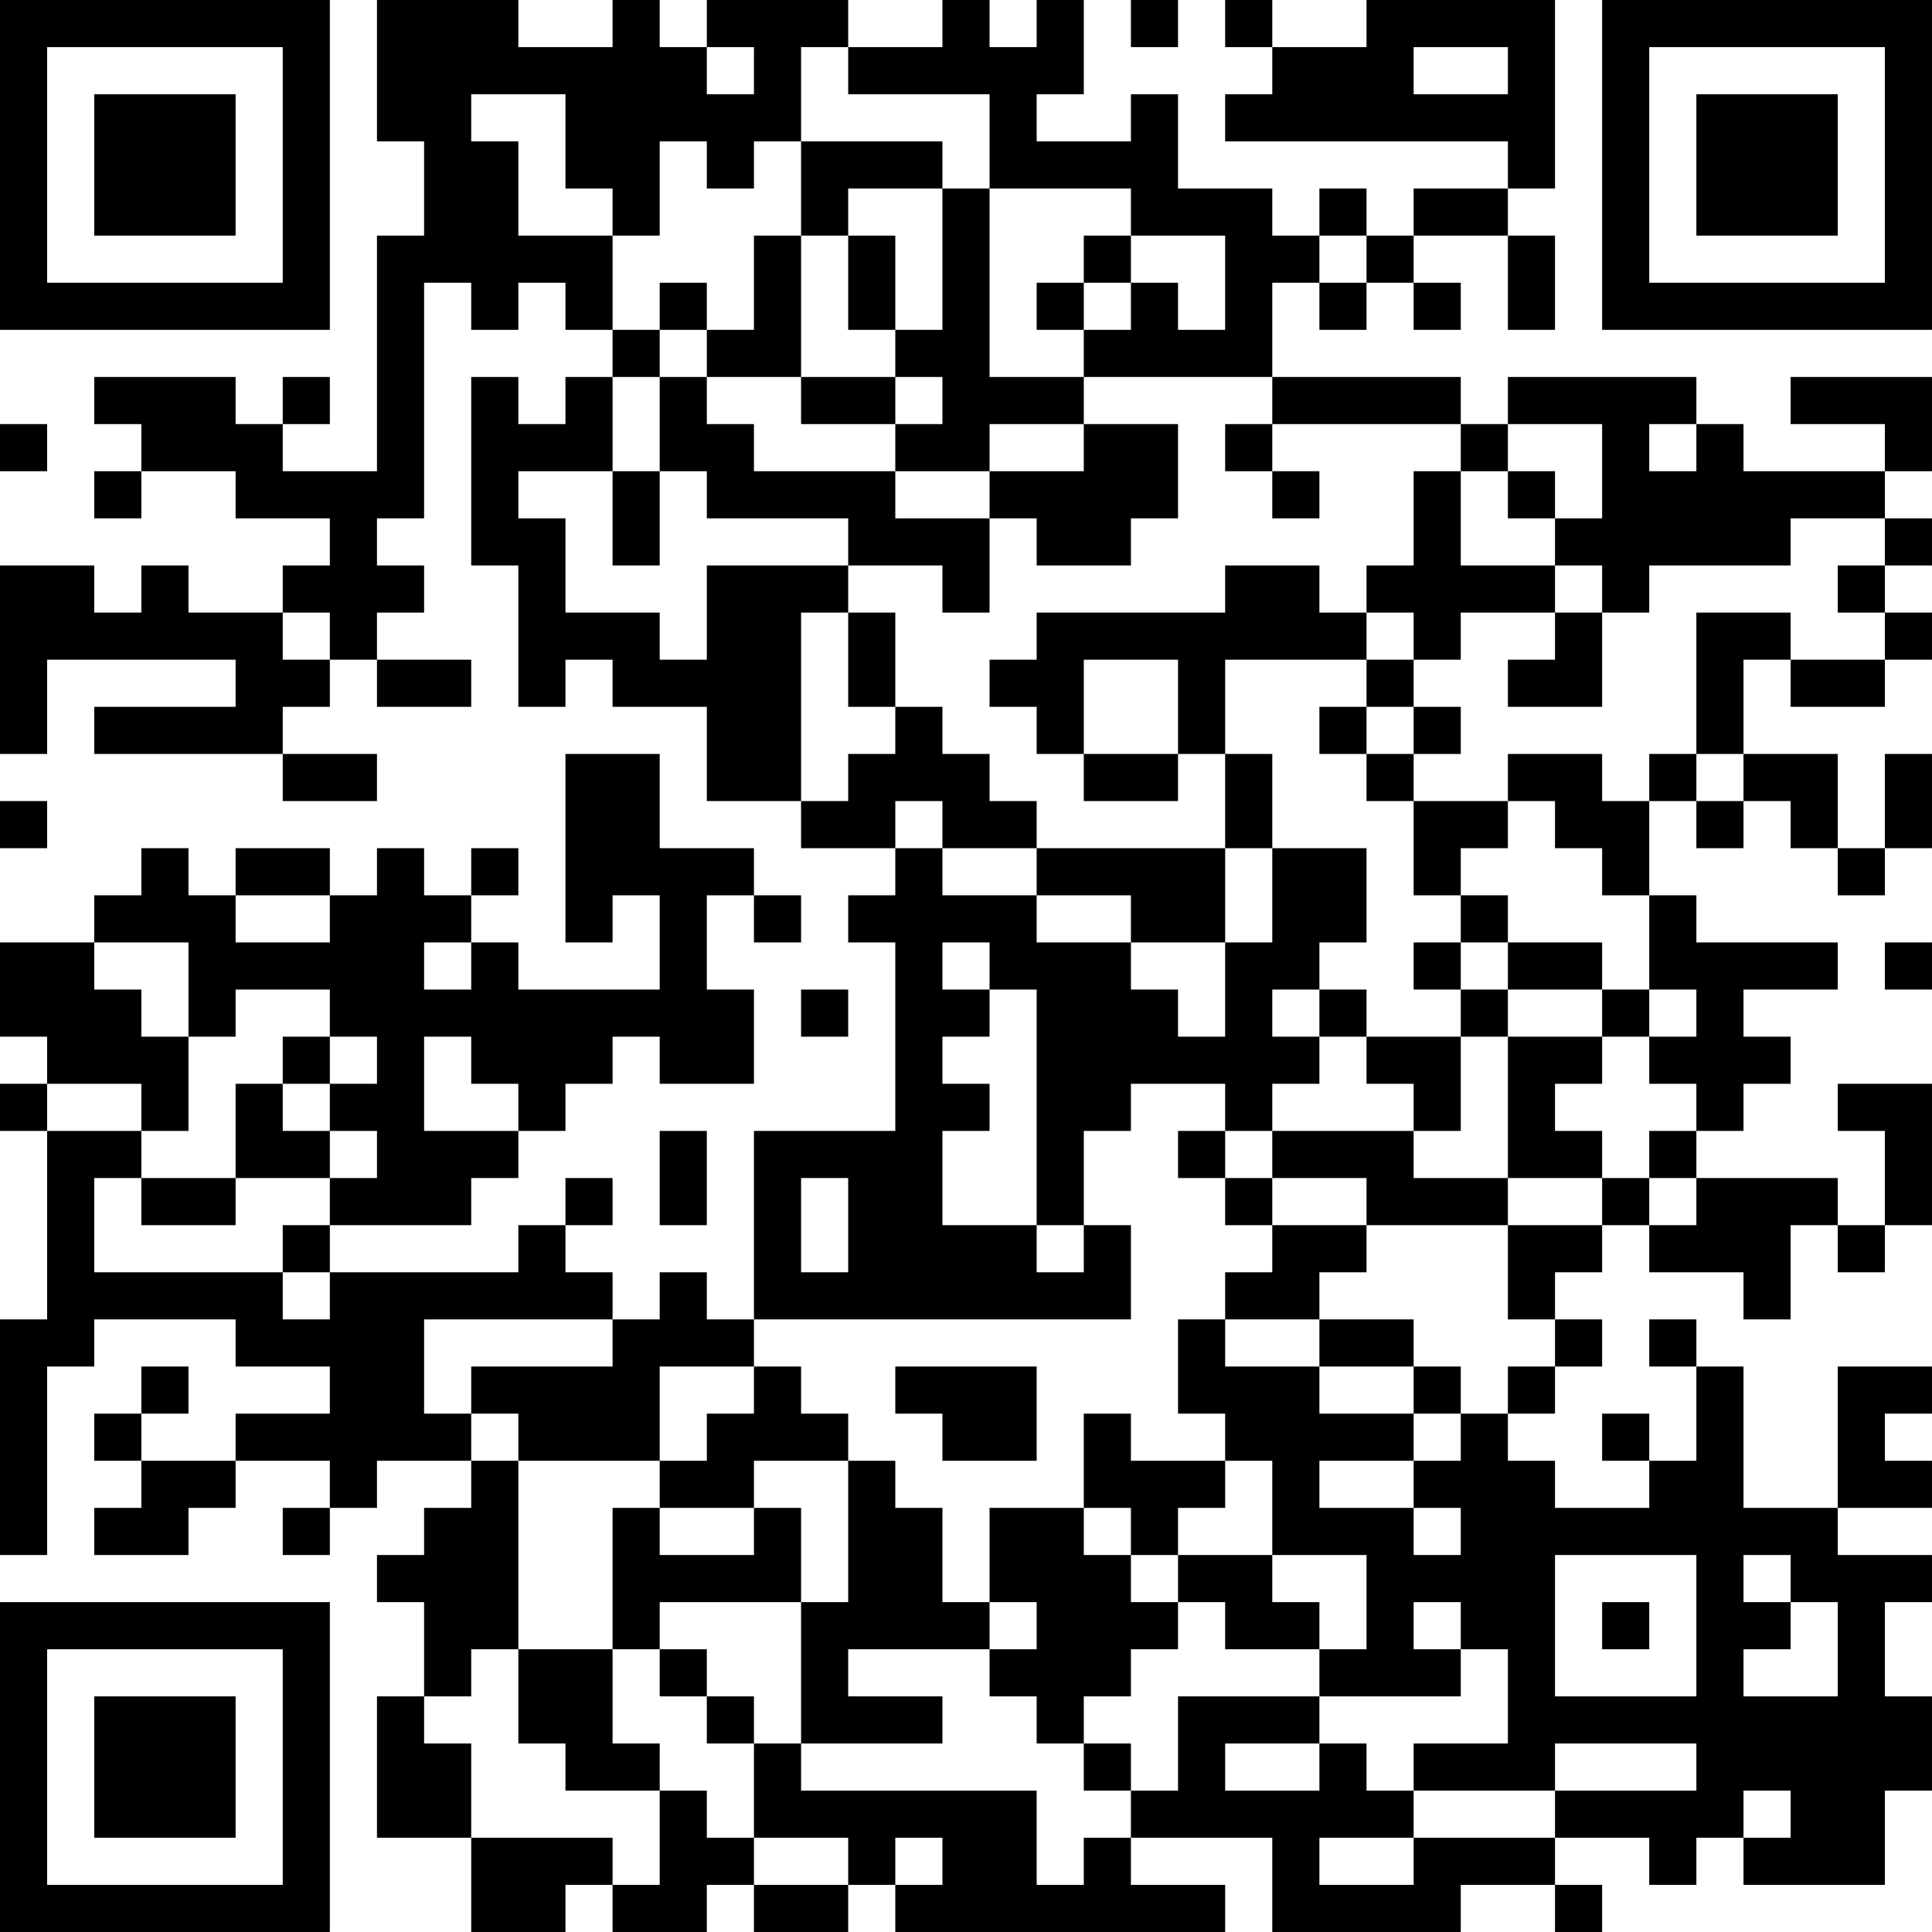 <?xml version="1.0" encoding="UTF-8"?>
<svg xmlns="http://www.w3.org/2000/svg" version="1.1" width="200" height="200" viewBox="0 0 200 200"><rect x="0" y="0" width="200" height="200" fill="#ffffff"/><g transform="scale(4.878)"><g transform="translate(0,0)"><path fill-rule="evenodd" d="M8 0L8 3L9 3L9 5L8 5L8 10L6 10L6 9L7 9L7 8L6 8L6 9L5 9L5 8L2 8L2 9L3 9L3 10L2 10L2 11L3 11L3 10L5 10L5 11L7 11L7 12L6 12L6 13L4 13L4 12L3 12L3 13L2 13L2 12L0 12L0 16L1 16L1 14L5 14L5 15L2 15L2 16L6 16L6 17L8 17L8 16L6 16L6 15L7 15L7 14L8 14L8 15L10 15L10 14L8 14L8 13L9 13L9 12L8 12L8 11L9 11L9 6L10 6L10 7L11 7L11 6L12 6L12 7L13 7L13 8L12 8L12 9L11 9L11 8L10 8L10 12L11 12L11 15L12 15L12 14L13 14L13 15L15 15L15 17L17 17L17 18L19 18L19 19L18 19L18 20L19 20L19 24L16 24L16 28L15 28L15 27L14 27L14 28L13 28L13 27L12 27L12 26L13 26L13 25L12 25L12 26L11 26L11 27L7 27L7 26L10 26L10 25L11 25L11 24L12 24L12 23L13 23L13 22L14 22L14 23L16 23L16 21L15 21L15 19L16 19L16 20L17 20L17 19L16 19L16 18L14 18L14 16L12 16L12 20L13 20L13 19L14 19L14 21L11 21L11 20L10 20L10 19L11 19L11 18L10 18L10 19L9 19L9 18L8 18L8 19L7 19L7 18L5 18L5 19L4 19L4 18L3 18L3 19L2 19L2 20L0 20L0 22L1 22L1 23L0 23L0 24L1 24L1 28L0 28L0 33L1 33L1 29L2 29L2 28L5 28L5 29L7 29L7 30L5 30L5 31L3 31L3 30L4 30L4 29L3 29L3 30L2 30L2 31L3 31L3 32L2 32L2 33L4 33L4 32L5 32L5 31L7 31L7 32L6 32L6 33L7 33L7 32L8 32L8 31L10 31L10 32L9 32L9 33L8 33L8 34L9 34L9 36L8 36L8 39L10 39L10 41L12 41L12 40L13 40L13 41L15 41L15 40L16 40L16 41L18 41L18 40L19 40L19 41L26 41L26 40L24 40L24 39L27 39L27 41L31 41L31 40L33 40L33 41L34 41L34 40L33 40L33 39L35 39L35 40L36 40L36 39L37 39L37 40L40 40L40 38L41 38L41 36L40 36L40 34L41 34L41 33L39 33L39 32L41 32L41 31L40 31L40 30L41 30L41 29L39 29L39 32L37 32L37 29L36 29L36 28L35 28L35 29L36 29L36 31L35 31L35 30L34 30L34 31L35 31L35 32L33 32L33 31L32 31L32 30L33 30L33 29L34 29L34 28L33 28L33 27L34 27L34 26L35 26L35 27L37 27L37 28L38 28L38 26L39 26L39 27L40 27L40 26L41 26L41 23L39 23L39 24L40 24L40 26L39 26L39 25L36 25L36 24L37 24L37 23L38 23L38 22L37 22L37 21L39 21L39 20L36 20L36 19L35 19L35 17L36 17L36 18L37 18L37 17L38 17L38 18L39 18L39 19L40 19L40 18L41 18L41 16L40 16L40 18L39 18L39 16L37 16L37 14L38 14L38 15L40 15L40 14L41 14L41 13L40 13L40 12L41 12L41 11L40 11L40 10L41 10L41 8L38 8L38 9L40 9L40 10L37 10L37 9L36 9L36 8L32 8L32 9L31 9L31 8L27 8L27 6L28 6L28 7L29 7L29 6L30 6L30 7L31 7L31 6L30 6L30 5L32 5L32 7L33 7L33 5L32 5L32 4L33 4L33 0L29 0L29 1L27 1L27 0L26 0L26 1L27 1L27 2L26 2L26 3L32 3L32 4L30 4L30 5L29 5L29 4L28 4L28 5L27 5L27 4L25 4L25 2L24 2L24 3L22 3L22 2L23 2L23 0L22 0L22 1L21 1L21 0L20 0L20 1L18 1L18 0L15 0L15 1L14 1L14 0L13 0L13 1L11 1L11 0ZM24 0L24 1L25 1L25 0ZM15 1L15 2L16 2L16 1ZM17 1L17 3L16 3L16 4L15 4L15 3L14 3L14 5L13 5L13 4L12 4L12 2L10 2L10 3L11 3L11 5L13 5L13 7L14 7L14 8L13 8L13 10L11 10L11 11L12 11L12 13L14 13L14 14L15 14L15 12L18 12L18 13L17 13L17 17L18 17L18 16L19 16L19 15L20 15L20 16L21 16L21 17L22 17L22 18L20 18L20 17L19 17L19 18L20 18L20 19L22 19L22 20L24 20L24 21L25 21L25 22L26 22L26 20L27 20L27 18L29 18L29 20L28 20L28 21L27 21L27 22L28 22L28 23L27 23L27 24L26 24L26 23L24 23L24 24L23 24L23 26L22 26L22 21L21 21L21 20L20 20L20 21L21 21L21 22L20 22L20 23L21 23L21 24L20 24L20 26L22 26L22 27L23 27L23 26L24 26L24 28L16 28L16 29L14 29L14 31L11 31L11 30L10 30L10 29L13 29L13 28L9 28L9 30L10 30L10 31L11 31L11 35L10 35L10 36L9 36L9 37L10 37L10 39L13 39L13 40L14 40L14 38L15 38L15 39L16 39L16 40L18 40L18 39L16 39L16 37L17 37L17 38L22 38L22 40L23 40L23 39L24 39L24 38L25 38L25 36L28 36L28 37L26 37L26 38L28 38L28 37L29 37L29 38L30 38L30 39L28 39L28 40L30 40L30 39L33 39L33 38L36 38L36 37L33 37L33 38L30 38L30 37L32 37L32 35L31 35L31 34L30 34L30 35L31 35L31 36L28 36L28 35L29 35L29 33L27 33L27 31L26 31L26 30L25 30L25 28L26 28L26 29L28 29L28 30L30 30L30 31L28 31L28 32L30 32L30 33L31 33L31 32L30 32L30 31L31 31L31 30L32 30L32 29L33 29L33 28L32 28L32 26L34 26L34 25L35 25L35 26L36 26L36 25L35 25L35 24L36 24L36 23L35 23L35 22L36 22L36 21L35 21L35 19L34 19L34 18L33 18L33 17L32 17L32 16L34 16L34 17L35 17L35 16L36 16L36 17L37 17L37 16L36 16L36 13L38 13L38 14L40 14L40 13L39 13L39 12L40 12L40 11L38 11L38 12L35 12L35 13L34 13L34 12L33 12L33 11L34 11L34 9L32 9L32 10L31 10L31 9L27 9L27 8L23 8L23 7L24 7L24 6L25 6L25 7L26 7L26 5L24 5L24 4L21 4L21 2L18 2L18 1ZM30 1L30 2L32 2L32 1ZM17 3L17 5L16 5L16 7L15 7L15 6L14 6L14 7L15 7L15 8L14 8L14 10L13 10L13 12L14 12L14 10L15 10L15 11L18 11L18 12L20 12L20 13L21 13L21 11L22 11L22 12L24 12L24 11L25 11L25 9L23 9L23 8L21 8L21 4L20 4L20 3ZM18 4L18 5L17 5L17 8L15 8L15 9L16 9L16 10L19 10L19 11L21 11L21 10L23 10L23 9L21 9L21 10L19 10L19 9L20 9L20 8L19 8L19 7L20 7L20 4ZM18 5L18 7L19 7L19 5ZM23 5L23 6L22 6L22 7L23 7L23 6L24 6L24 5ZM28 5L28 6L29 6L29 5ZM17 8L17 9L19 9L19 8ZM0 9L0 10L1 10L1 9ZM26 9L26 10L27 10L27 11L28 11L28 10L27 10L27 9ZM35 9L35 10L36 10L36 9ZM30 10L30 12L29 12L29 13L28 13L28 12L26 12L26 13L22 13L22 14L21 14L21 15L22 15L22 16L23 16L23 17L25 17L25 16L26 16L26 18L22 18L22 19L24 19L24 20L26 20L26 18L27 18L27 16L26 16L26 14L29 14L29 15L28 15L28 16L29 16L29 17L30 17L30 19L31 19L31 20L30 20L30 21L31 21L31 22L29 22L29 21L28 21L28 22L29 22L29 23L30 23L30 24L27 24L27 25L26 25L26 24L25 24L25 25L26 25L26 26L27 26L27 27L26 27L26 28L28 28L28 29L30 29L30 30L31 30L31 29L30 29L30 28L28 28L28 27L29 27L29 26L32 26L32 25L34 25L34 24L33 24L33 23L34 23L34 22L35 22L35 21L34 21L34 20L32 20L32 19L31 19L31 18L32 18L32 17L30 17L30 16L31 16L31 15L30 15L30 14L31 14L31 13L33 13L33 14L32 14L32 15L34 15L34 13L33 13L33 12L31 12L31 10ZM32 10L32 11L33 11L33 10ZM6 13L6 14L7 14L7 13ZM18 13L18 15L19 15L19 13ZM29 13L29 14L30 14L30 13ZM23 14L23 16L25 16L25 14ZM29 15L29 16L30 16L30 15ZM0 17L0 18L1 18L1 17ZM5 19L5 20L7 20L7 19ZM2 20L2 21L3 21L3 22L4 22L4 24L3 24L3 23L1 23L1 24L3 24L3 25L2 25L2 27L6 27L6 28L7 28L7 27L6 27L6 26L7 26L7 25L8 25L8 24L7 24L7 23L8 23L8 22L7 22L7 21L5 21L5 22L4 22L4 20ZM9 20L9 21L10 21L10 20ZM31 20L31 21L32 21L32 22L31 22L31 24L30 24L30 25L32 25L32 22L34 22L34 21L32 21L32 20ZM40 20L40 21L41 21L41 20ZM17 21L17 22L18 22L18 21ZM6 22L6 23L5 23L5 25L3 25L3 26L5 26L5 25L7 25L7 24L6 24L6 23L7 23L7 22ZM9 22L9 24L11 24L11 23L10 23L10 22ZM14 24L14 26L15 26L15 24ZM17 25L17 27L18 27L18 25ZM27 25L27 26L29 26L29 25ZM16 29L16 30L15 30L15 31L14 31L14 32L13 32L13 35L11 35L11 37L12 37L12 38L14 38L14 37L13 37L13 35L14 35L14 36L15 36L15 37L16 37L16 36L15 36L15 35L14 35L14 34L17 34L17 37L20 37L20 36L18 36L18 35L21 35L21 36L22 36L22 37L23 37L23 38L24 38L24 37L23 37L23 36L24 36L24 35L25 35L25 34L26 34L26 35L28 35L28 34L27 34L27 33L25 33L25 32L26 32L26 31L24 31L24 30L23 30L23 32L21 32L21 34L20 34L20 32L19 32L19 31L18 31L18 30L17 30L17 29ZM19 29L19 30L20 30L20 31L22 31L22 29ZM16 31L16 32L14 32L14 33L16 33L16 32L17 32L17 34L18 34L18 31ZM23 32L23 33L24 33L24 34L25 34L25 33L24 33L24 32ZM33 33L33 36L36 36L36 33ZM37 33L37 34L38 34L38 35L37 35L37 36L39 36L39 34L38 34L38 33ZM21 34L21 35L22 35L22 34ZM34 34L34 35L35 35L35 34ZM37 38L37 39L38 39L38 38ZM19 39L19 40L20 40L20 39ZM0 0L0 7L7 7L7 0ZM1 1L1 6L6 6L6 1ZM2 2L2 5L5 5L5 2ZM34 0L34 7L41 7L41 0ZM35 1L35 6L40 6L40 1ZM36 2L36 5L39 5L39 2ZM0 34L0 41L7 41L7 34ZM1 35L1 40L6 40L6 35ZM2 36L2 39L5 39L5 36Z" fill="#000000"/></g></g></svg>
